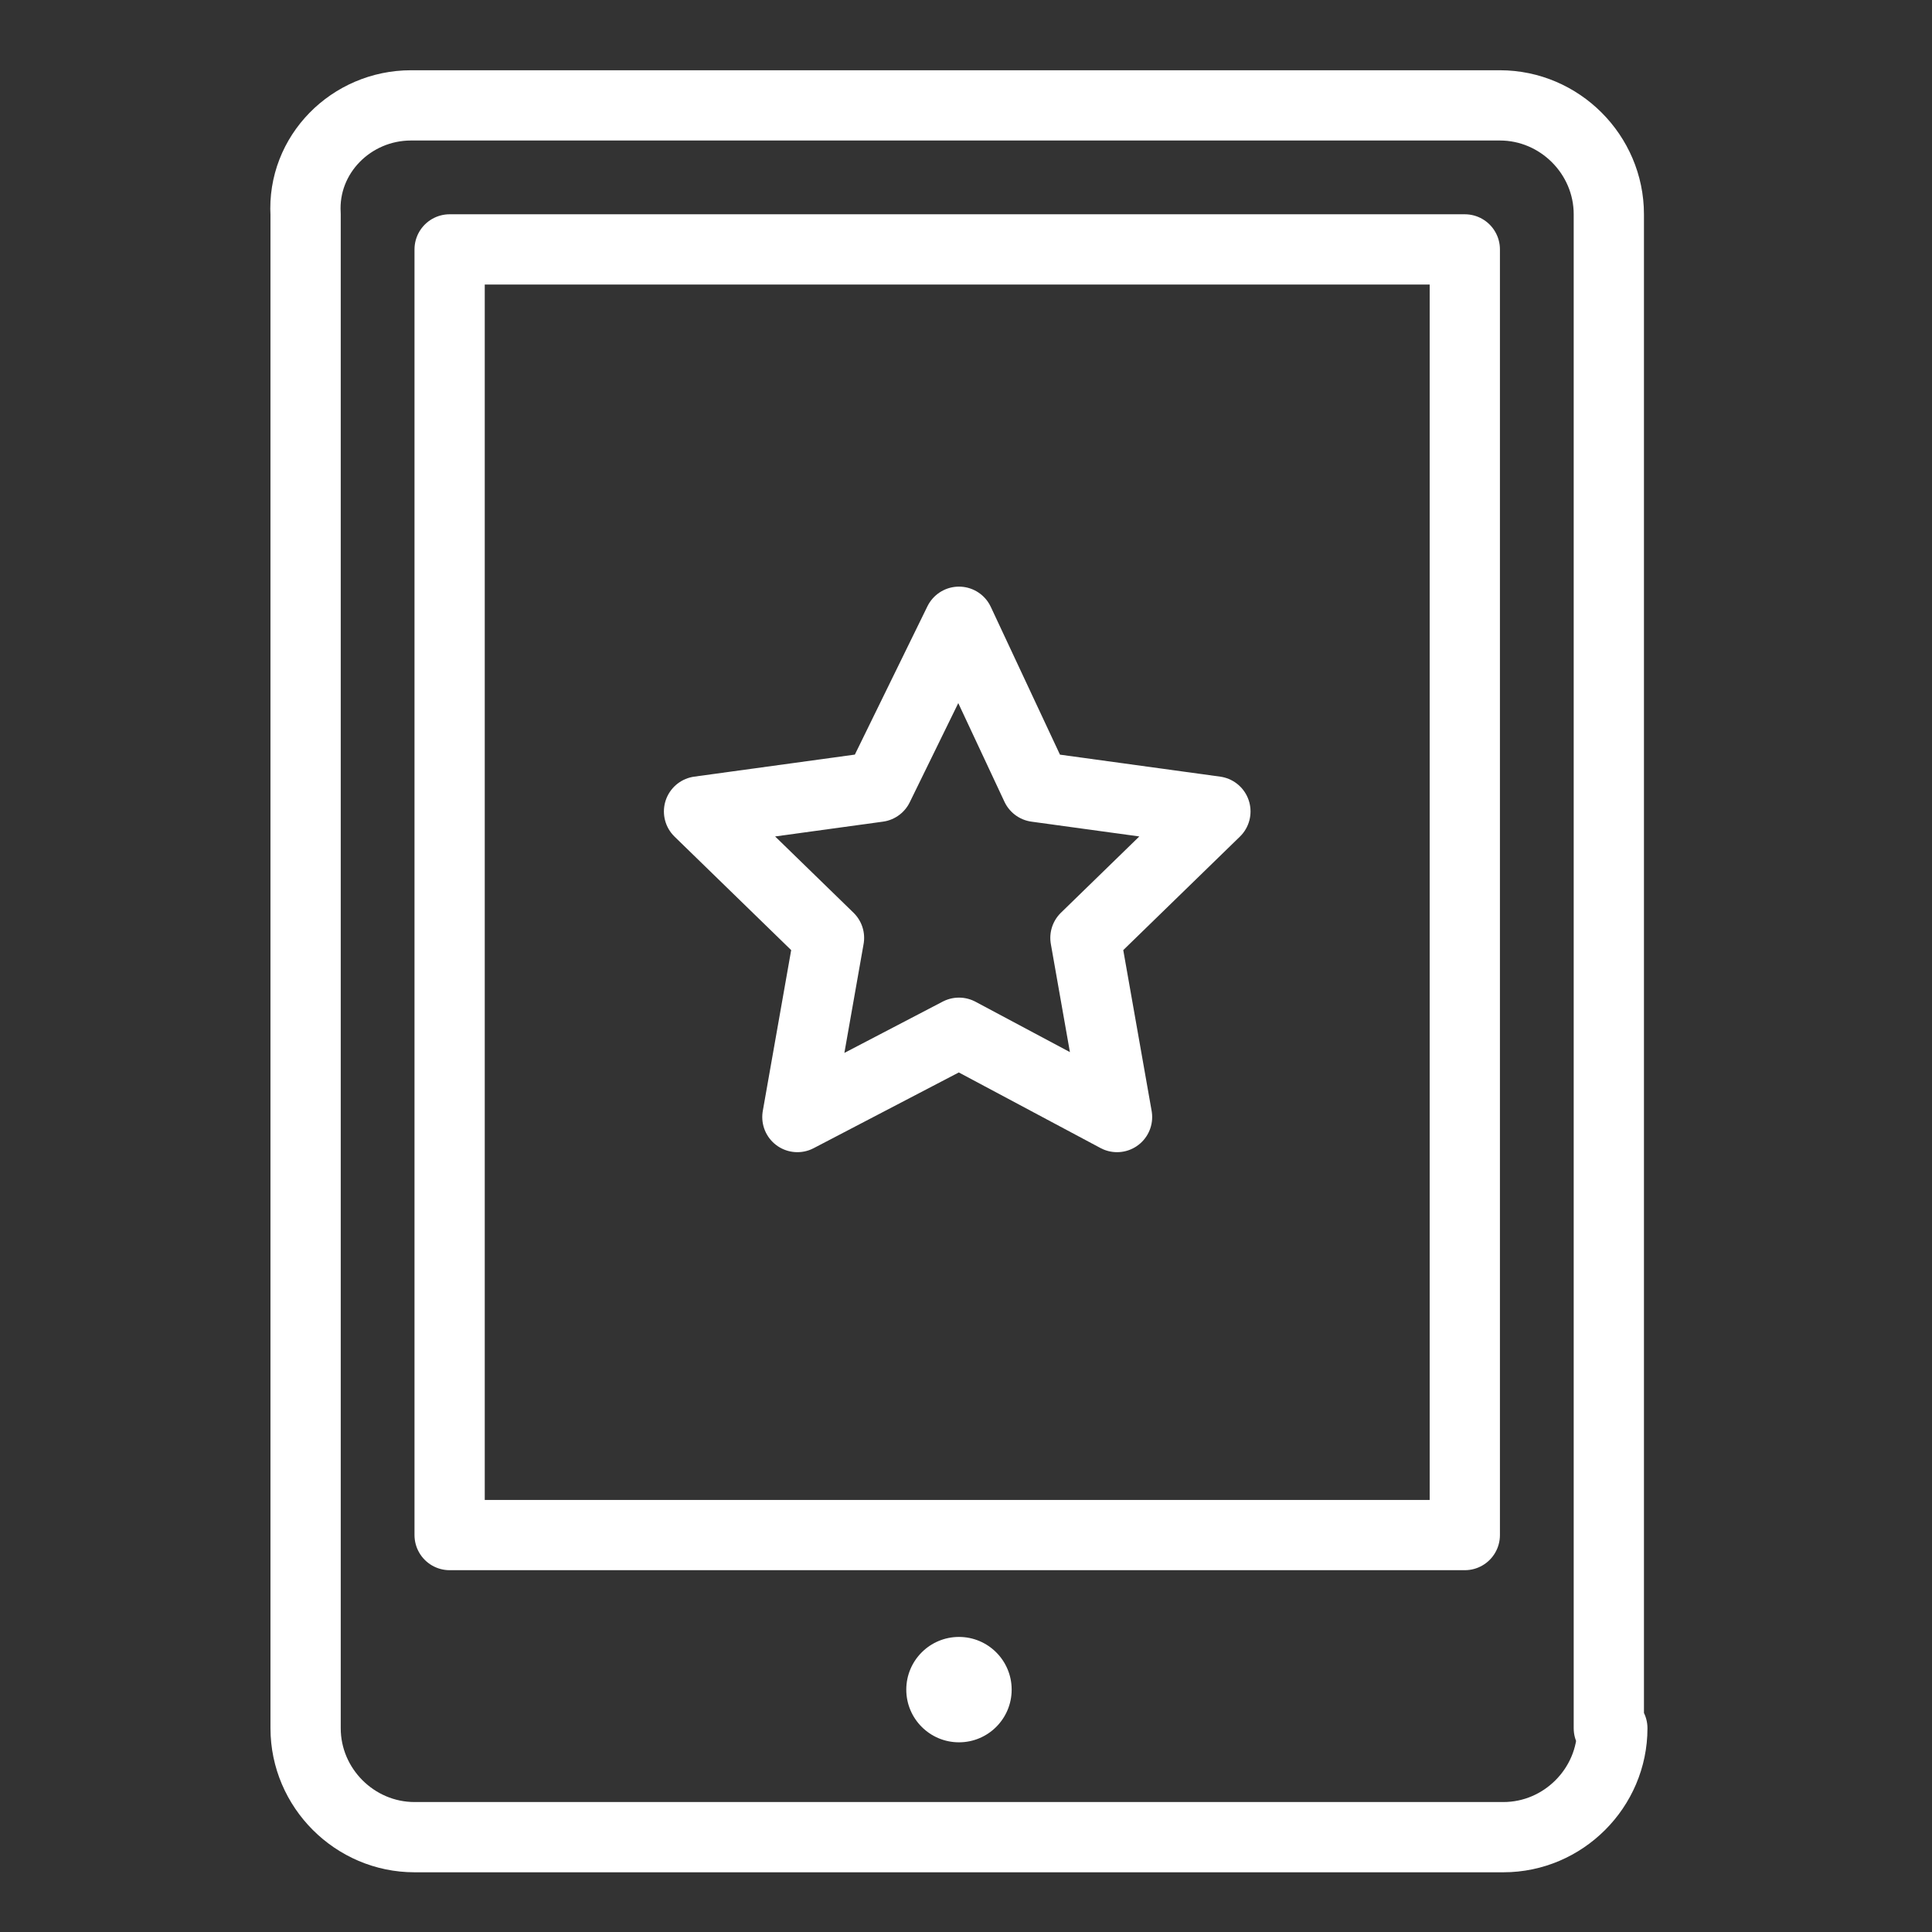 <?xml version="1.0" encoding="utf-8"?>
<!-- Generator: Adobe Illustrator 16.0.0, SVG Export Plug-In . SVG Version: 6.00 Build 0)  -->
<!DOCTYPE svg PUBLIC "-//W3C//DTD SVG 1.1//EN" "http://www.w3.org/Graphics/SVG/1.1/DTD/svg11.dtd">
<svg version="1.1" xmlns="http://www.w3.org/2000/svg" xmlns:xlink="http://www.w3.org/1999/xlink" x="0px" y="0px" width="55px"
	 height="55px" viewBox="0 0 55 55" enable-background="new 0 0 55 55" xml:space="preserve">
<rect x="0" y="0" width="55" height="55" fill="#333333" stroke="none"/>
<g id="Layer_1" display="none">
	<rect x="-2.8" y="-4.2" display="inline" fill="#16C6C2" width="63.3" height="63.3"/>
</g>
<g id="Layer_2">
</g>
<g id="Layer_3">
	<circle fill="#FFFFFF" cx="27.3" cy="48.1" r="1.5"/>
	
		<rect x="12.8" y="7.1" fill-rule="evenodd" clip-rule="evenodd" fill="none" stroke="#FFFFFF" stroke-width="2" stroke-linecap="round" stroke-linejoin="round" stroke-miterlimit="10" width="28.9" height="36.6"/>
	
		<path fill-rule="evenodd" clip-rule="evenodd" fill="none" stroke="#FFFFFF" stroke-width="2" stroke-linecap="round" stroke-linejoin="round" stroke-miterlimit="10" d="
		M45.9,49.2c0,1.7-1.4,3.1-3.1,3.1h-31c-1.7,0-3.1-1.4-3.1-3.1V6.1C8.6,4.4,10,3,11.7,3h31c1.7,0,3.1,1.4,3.1,3.1V49.2z"/>
	
		<polygon fill="none" stroke="#FFFFFF" stroke-width="2" stroke-linecap="round" stroke-linejoin="round" stroke-miterlimit="10" points="
		27.3,17.7 29.5,22.4 34.6,23.1 30.9,26.7 31.8,31.8 27.3,29.4 22.7,31.8 23.6,26.7 19.9,23.1 25,22.4 	"/>
</g>
</svg>
